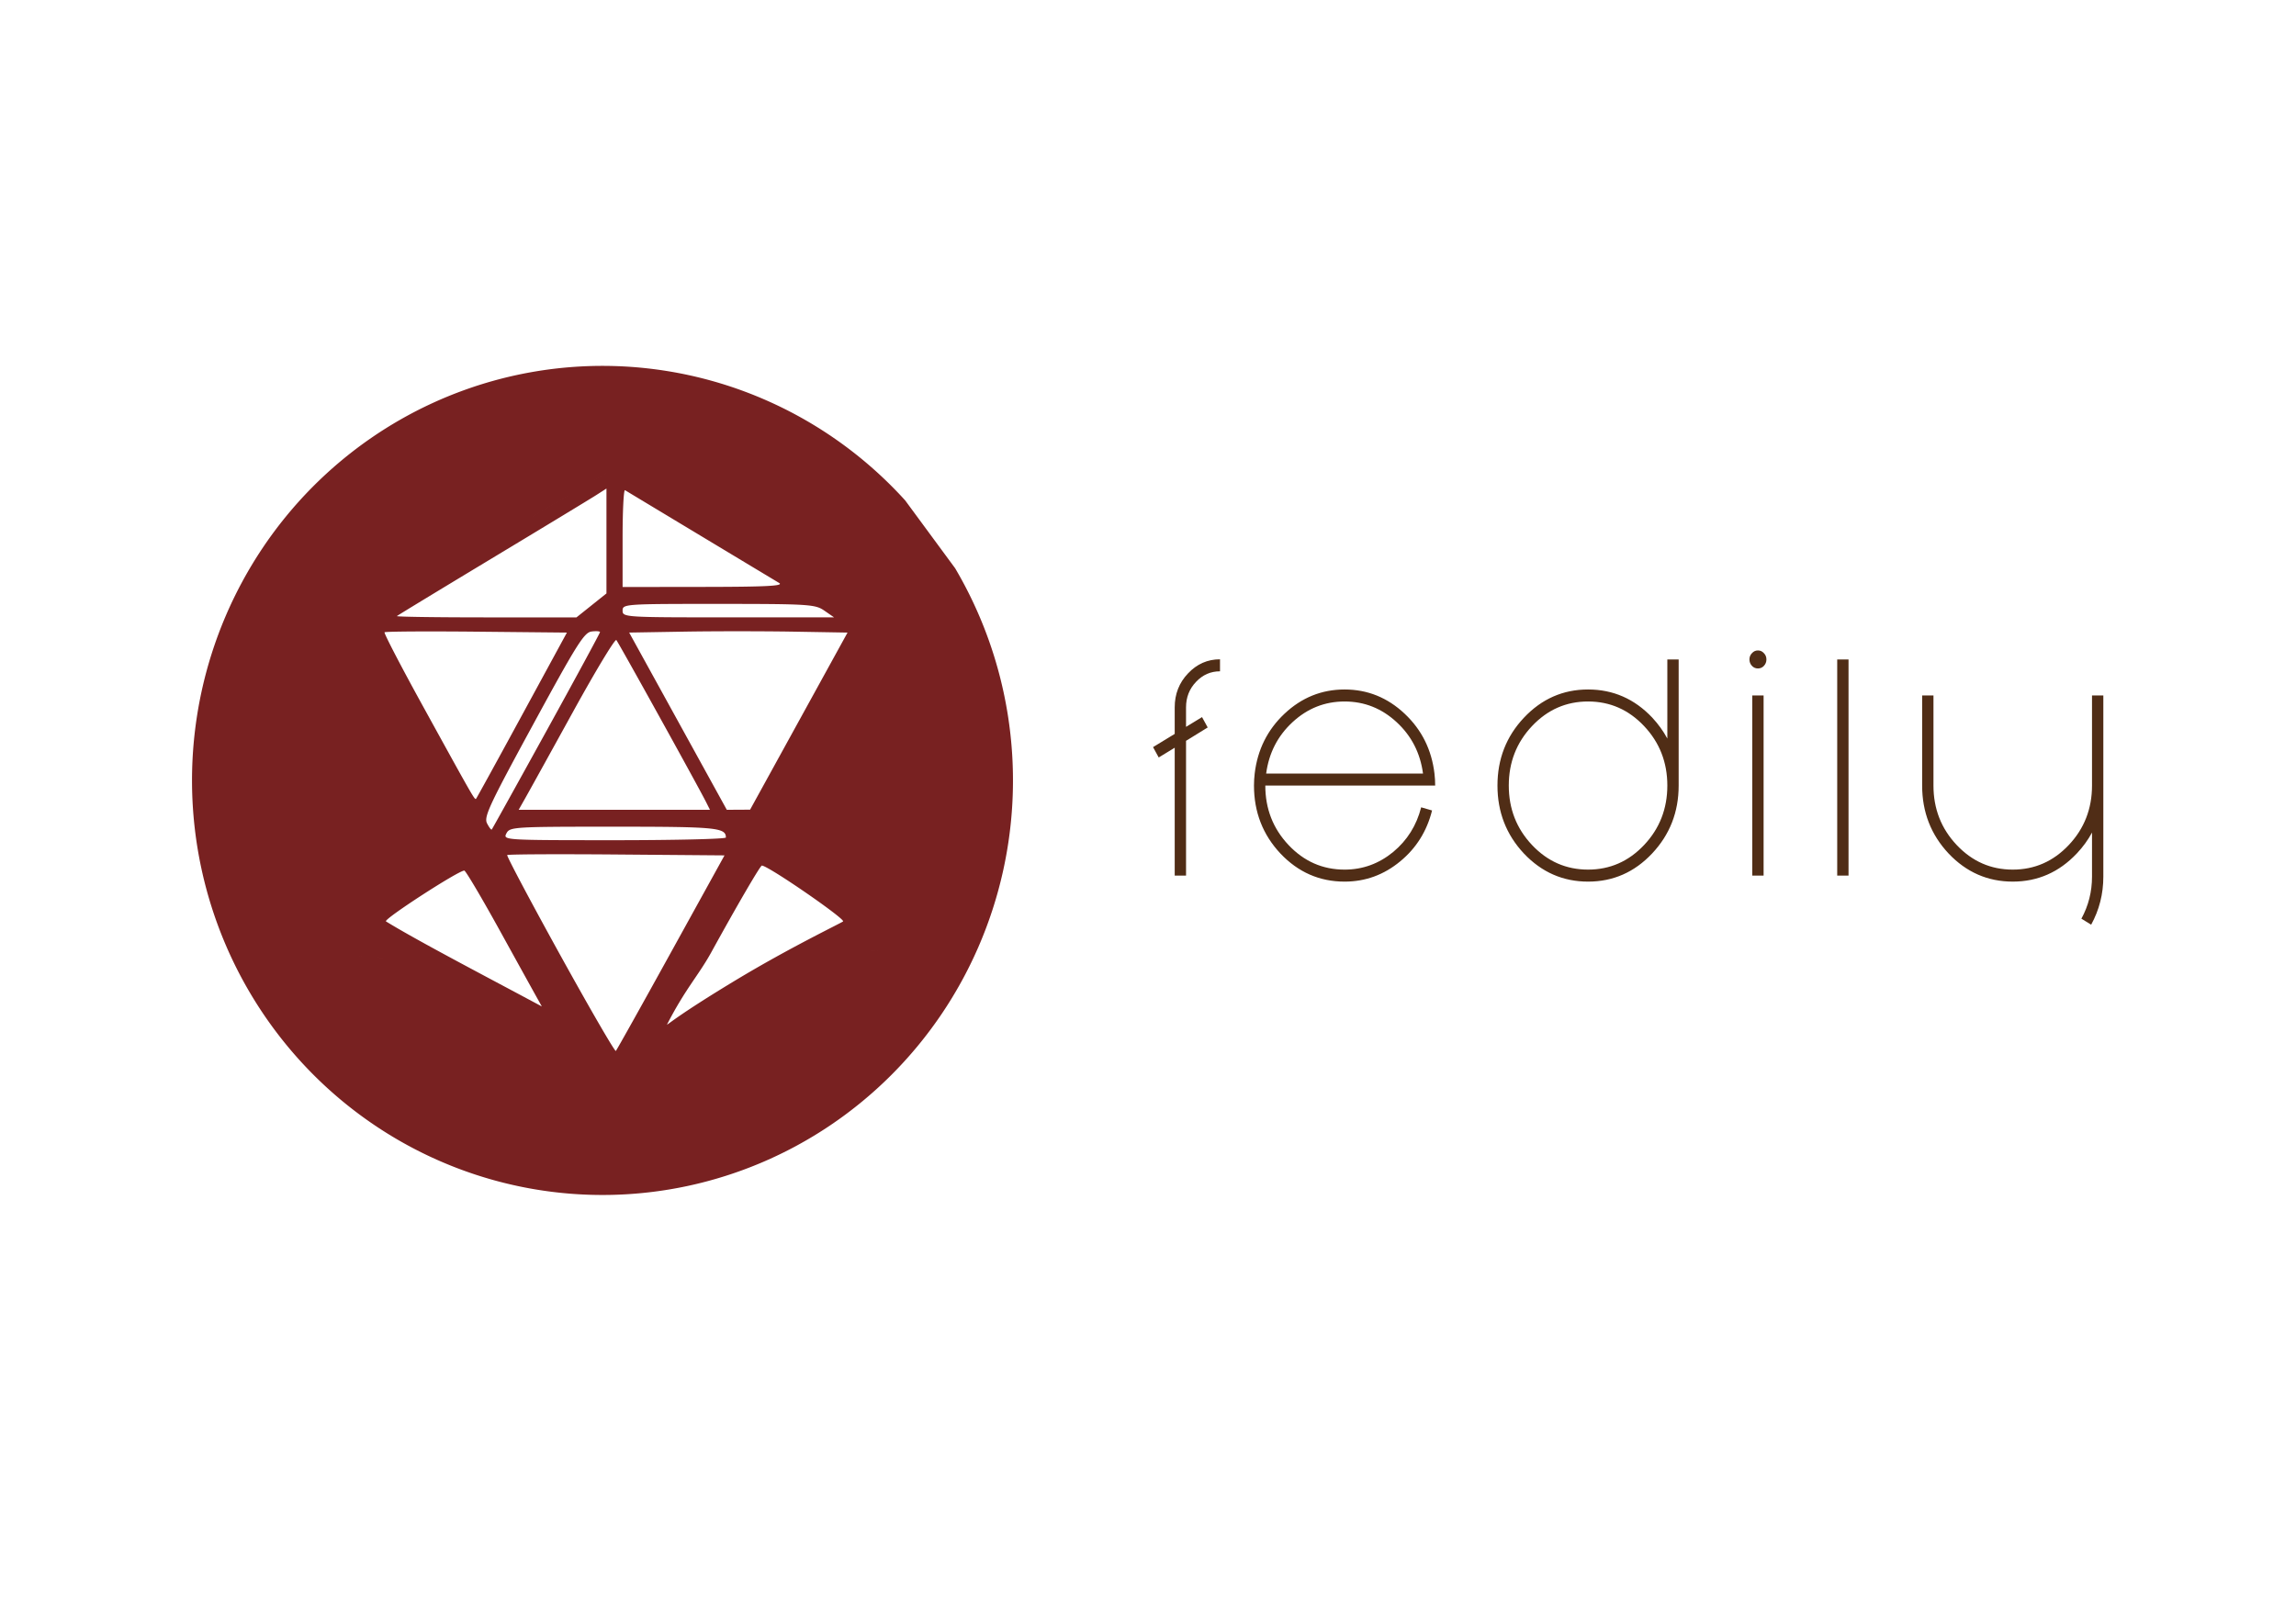 <?xml version="1.0" encoding="UTF-8" standalone="no"?>
<!-- Created with Inkscape (http://www.inkscape.org/) -->

<svg
   xmlns:dc="http://purl.org/dc/elements/1.1/"
   xmlns:cc="http://creativecommons.org/ns#"
   xmlns:rdf="http://www.w3.org/1999/02/22-rdf-syntax-ns#"
   xmlns:svg="http://www.w3.org/2000/svg"
   xmlns="http://www.w3.org/2000/svg"
   xmlns:sodipodi="http://sodipodi.sourceforge.net/DTD/sodipodi-0.dtd"
   xmlns:inkscape="http://www.inkscape.org/namespaces/inkscape"
   version="1.1"
   id="svg2"
   width="162mm"
   height="114mm"
   viewBox="0 0 612.283 430.866"
   sodipodi:docname="fedily_logo.svg"
   inkscape:version="0.92.5 (2060ec1f9f, 2020-04-08)">
  <defs
     id="defs6" />
  <sodipodi:namedview
     pagecolor="#ffffff"
     bordercolor="#666666"
     borderopacity="1"
     objecttolerance="10"
     gridtolerance="10"
     guidetolerance="10"
     inkscape:pageopacity="0"
     inkscape:pageshadow="2"
     inkscape:window-width="1680"
     inkscape:window-height="1020"
     id="namedview4"
     showgrid="false"
     inkscape:zoom="2"
     inkscape:cx="345.45491"
     inkscape:cy="190.15386"
     inkscape:window-x="0"
     inkscape:window-y="0"
     inkscape:window-maximized="1"
     inkscape:current-layer="svg2"
     units="mm" />
  <g
     transform="matrix(3.441,0,0,3.441,-561.725,-3045.533)"
     id="g14-1-1" />
  <path
     style="opacity:1;fill:#782121;fill-opacity:1;stroke:none;stroke-width:0.588;stroke-miterlimit:4;stroke-dasharray:none;stroke-opacity:1"
     d="M 161.702,97.604 A 109.464,110.581 0 0 0 90.943,122.936 109.464,110.581 0 0 0 72.841,274.177 a 109.464,110.581 0 0 0 148.595,25.982 109.464,110.581 0 0 0 33.267,-148.588 l -13.318,-18.088 A 109.464,110.581 0 0 0 161.702,97.604 Z m 2.231,27.471 c 0.126,0 1.177,0.56 2.967,1.576 1.79,1.016 4.318,2.486 7.399,4.301 -3.081,-1.815 -5.61,-3.285 -7.399,-4.301 -1.788,-1.015 -2.839,-1.577 -2.967,-1.576 z m -0.266,0.106 c -0.433,0.207 -1.361,0.716 -2.705,1.479 1.345,-0.764 2.272,-1.271 2.705,-1.479 z m -2.706,1.48 c -1.793,1.018 -4.325,2.49 -7.412,4.305 -6.173,3.632 -14.561,8.639 -23.675,14.146 9.114,-5.507 17.501,-10.514 23.675,-14.146 3.086,-1.815 5.619,-3.287 7.412,-4.305 z m 0.763,3.658 v 13.991 13.99 l -3.997,3.194 -3.999,3.194 h -24.121 c -13.267,0 -23.961,-0.157 -23.764,-0.349 0.197,-0.191 11.593,-7.117 25.322,-15.391 13.73,-8.273 26.222,-15.85 27.761,-16.836 z m 4.916,0.435 c 0.011,-0.006 0.022,-0.006 0.034,0.006 0.912,0.561 39.013,23.499 41.101,24.744 1.323,0.789 -3.306,1.032 -20.013,1.053 l -21.735,0.028 v -13.11 c 0,-6.986 0.273,-12.574 0.613,-12.718 z m 24.996,30.337 c 24.106,0.007 25.76,0.11 28.191,1.794 l 2.582,1.788 -28.191,0.007 c -27.619,0.007 -28.191,-0.031 -28.191,-1.795 0,-1.761 0.572,-1.801 25.609,-1.794 z m -32.455,7.286 c 0.5,0.02 0.82,0.104 0.82,0.244 0,0.249 -6.434,12.13 -14.3,26.401 -7.865,14.272 -14.419,26.083 -14.564,26.249 -0.145,0.166 -0.711,-0.572 -1.258,-1.642 -0.88,-1.72 0.545,-4.776 12.314,-26.417 11.633,-21.392 13.591,-24.508 15.558,-24.757 0.309,-0.039 0.605,-0.065 0.874,-0.076 0.202,-0.008 0.388,-0.009 0.555,0 z m 37.8,0.012 v 0 c 5.278,0 10.548,0.035 14.535,0.102 l 14.498,0.247 -12.992,23.621 -12.994,23.621 -3.105,0.016 -3.105,0.018 -13.019,-23.639 -13.018,-23.639 14.619,-0.247 c 4.02,-0.068 9.305,-0.102 14.583,-0.102 z m -79.324,0.049 c 2.903,0.008 6.081,0.028 9.398,0.061 l 24.124,0.24 -11.965,22.01 c -6.581,12.106 -12.1,22.153 -12.266,22.327 -0.351,0.368 -0.753,-0.333 -14.436,-25.206 -5.691,-10.345 -10.175,-18.989 -9.965,-19.21 0.157,-0.165 6.4,-0.246 15.11,-0.221 z m 46.655,2.287 c 0.02,-0.007 0.035,-2.3e-4 0.046,0.011 0.593,0.671 21.828,39.016 23.954,43.256 l 1.016,2.026 h -25.508 -25.509 l 1.91,-3.377 c 1.051,-1.857 6.773,-12.205 12.713,-22.993 5.755,-10.451 10.758,-18.764 11.377,-18.922 z m -67.416,5.252 c 3.5e-4,-1.2e-4 0,1.2e-4 0,0 -0.012,0.006 -0.023,0.016 -0.035,0.036 0.011,-0.019 0.022,-0.031 0.034,-0.036 z m 66.838,44.542 c 27.309,0 29.838,0.245 29.838,2.883 0,0.396 -13.377,0.72 -29.727,0.72 -29.461,0 -29.719,-0.018 -28.806,-1.802 0.892,-1.744 1.802,-1.801 28.695,-1.801 z m 36.827,4.461 c 0.008,0.042 0.022,0.077 0.04,0.106 -0.019,-0.029 -0.032,-0.063 -0.04,-0.106 z m -54.508,2.894 c 2.158,-0.006 4.567,-0.006 7.162,0 3.46,0.009 7.248,0.029 11.206,0.062 l 28.785,0.237 -14.268,25.848 c -7.847,14.217 -14.467,26.061 -14.712,26.317 -0.244,0.256 -6.946,-11.308 -14.892,-25.697 -7.946,-14.389 -14.279,-26.337 -14.074,-26.552 0.115,-0.121 4.319,-0.197 10.792,-0.216 z m 57.112,3.018 c 1.657,0 22.306,14.248 21.658,14.895 -0.381,0.38 -13.971,6.826 -28.806,15.784 -14.835,8.958 -17.905,11.751 -18.157,11.751 4.978,-9.689 8.368,-13.055 11.786,-19.241 7.015,-12.754 13.099,-23.189 13.518,-23.189 z m -79.349,1.334 c 0.356,0 4.725,7.394 9.708,16.433 4.983,9.039 9.918,17.955 10.967,19.812 -13.699,-7.367 -33.182,-17.512 -41.57,-22.696 -0.625,-0.622 19.311,-13.549 20.895,-13.549 z m 110.204,21.348 c 0.618,-0.009 1.248,-0.008 1.891,0 -1.286,-0.021 -2.52,0 -3.708,0.053 0.594,-0.028 1.199,-0.046 1.817,-0.055 z m 5.915,0.185 c 1.397,0.102 2.852,0.246 4.371,0.435 -1.519,-0.189 -2.974,-0.333 -4.371,-0.435 z m -14.349,0.608 c -1.537,0.28 -2.995,0.628 -4.394,1.034 1.399,-0.405 2.856,-0.753 4.394,-1.034 z m -132.372,0.733 c 1.351,0.006 2.626,0.033 3.834,0.081 -1.208,-0.048 -2.483,-0.076 -3.834,-0.081 z m -2.086,0.007 c -2.86,0.03 -6.046,0.147 -9.639,0.345 3.592,-0.199 6.779,-0.315 9.639,-0.345 z m 9.355,0.285 c 1.085,0.091 2.114,0.205 3.096,0.34 -0.982,-0.135 -2.011,-0.248 -3.096,-0.34 z m 117.985,0.892 c -0.885,0.318 -1.749,0.659 -2.598,1.019 0.849,-0.36 1.713,-0.701 2.598,-1.019 z m -3.861,1.573 c -2.088,0.946 -4.1,2.005 -6.124,3.127 2.024,-1.123 4.035,-2.181 6.124,-3.127 z"
     id="path1682-0-4-4-8"
     inkscape:connector-curvature="0" />
  <g
     aria-label="Fedily"
     transform="matrix(0.906,0,0,0.961,-1071.103,-295.327)"
     style="font-style:normal;font-variant:normal;font-weight:normal;font-stretch:normal;font-size:13.28px;line-height:1.25;font-family:FreeSerif;-inkscape-font-specification:'FreeSerif, Normal';font-variant-ligatures:normal;font-variant-caps:normal;font-variant-numeric:normal;font-feature-settings:normal;text-align:start;letter-spacing:0px;word-spacing:0px;writing-mode:lr-tb;text-anchor:start;fill:#502d16;fill-opacity:1;stroke:none"
     id="flowRoot1470-0">
    <path
       inkscape:connector-curvature="0"
       id="path67"
       style="font-style:normal;font-variant:normal;font-weight:normal;font-stretch:normal;font-size:85.333px;font-family:Nonchalance;-inkscape-font-specification:Nonchalance;font-variant-ligatures:normal;font-variant-caps:normal;font-variant-numeric:normal;font-feature-settings:normal;text-align:start;writing-mode:lr-tb;text-anchor:start;fill:#502d16"
       d="m 1798,538.402 q -1.75,3.083 -4.458,5.792 -7.833,7.833 -18.875,7.833 -11.042,0 -18.875,-7.792 Q 1748,536.402 1748,525.361 v -25 h 3.333 v 25 q 0,9.667 6.833,16.5 6.833,6.833 16.5,6.833 9.667,0 16.5,-6.833 6.833,-6.833 6.833,-16.5 v -25 h 3.333 v 50.292 q 0,7.167 -3.583,13.333 l -2.875,-1.667 Q 1798,556.902 1798,550.652 Z m -75,11.958 v -60 h 3.333 v 60 z m -21.667,-50 v 50 H 1698 v -50 z m -1.667,-12.5 q 1.042,0 1.75,0.75 0.75,0.708 0.75,1.75 0,1.042 -0.75,1.792 -0.708,0.708 -1.75,0.708 -1.042,0 -1.75,-0.708 -0.75,-0.75 -0.75,-1.792 0,-1.042 0.75,-1.75 0.708,-0.75 1.75,-0.75 z m -50,60.833 q 9.667,0 16.5,-6.833 6.833,-6.833 6.833,-16.5 0,-9.667 -6.833,-16.5 -6.833,-6.833 -16.5,-6.833 -9.667,0 -16.5,6.833 -6.833,6.833 -6.833,16.5 0,9.667 6.833,16.5 6.833,6.833 16.5,6.833 z M 1673,490.361 h 3.333 v 35 q 0,11.042 -7.833,18.875 -7.792,7.792 -18.833,7.792 -11.042,0 -18.875,-7.792 -7.792,-7.833 -7.792,-18.875 0,-11.042 7.792,-18.833 7.833,-7.833 18.875,-7.833 11.042,0 18.875,7.792 2.708,2.75 4.458,5.833 z m -95,11.667 q -8.75,0 -15.333,5.75 -6.542,5.708 -7.75,14.25 h 46.167 q -1.208,-8.542 -7.75,-14.25 -6.583,-5.75 -15.333,-5.75 z m 0,46.667 q 8,0 14.333,-4.917 6.167,-4.833 8.208,-12.375 l 3.208,0.875 q -2.292,8.625 -9.375,14.125 -7.208,5.625 -16.375,5.625 -11.042,0 -18.875,-7.792 -7.792,-7.833 -7.792,-18.875 0,-1.667 0.208,-3.333 1.25,-9.917 8.75,-16.583 7.583,-6.75 17.708,-6.75 10.125,0 17.708,6.75 7.5,6.667 8.75,16.583 0.208,1.667 0.208,3.333 h -50 q 0,9.667 6.833,16.5 6.833,6.833 16.5,6.833 z m -46.667,-39.625 4.708,-2.708 1.667,2.875 -6.375,3.708 v 37.417 H 1528 v -35.5 l -4.708,2.708 -1.667,-2.875 6.375,-3.667 v -7.375 q 0,-5.542 3.917,-9.417 3.917,-3.917 9.417,-3.917 v 3.333 q -4.125,0 -7.042,2.917 -2.958,2.917 -2.958,7.083 z" />
  </g>
</svg>
